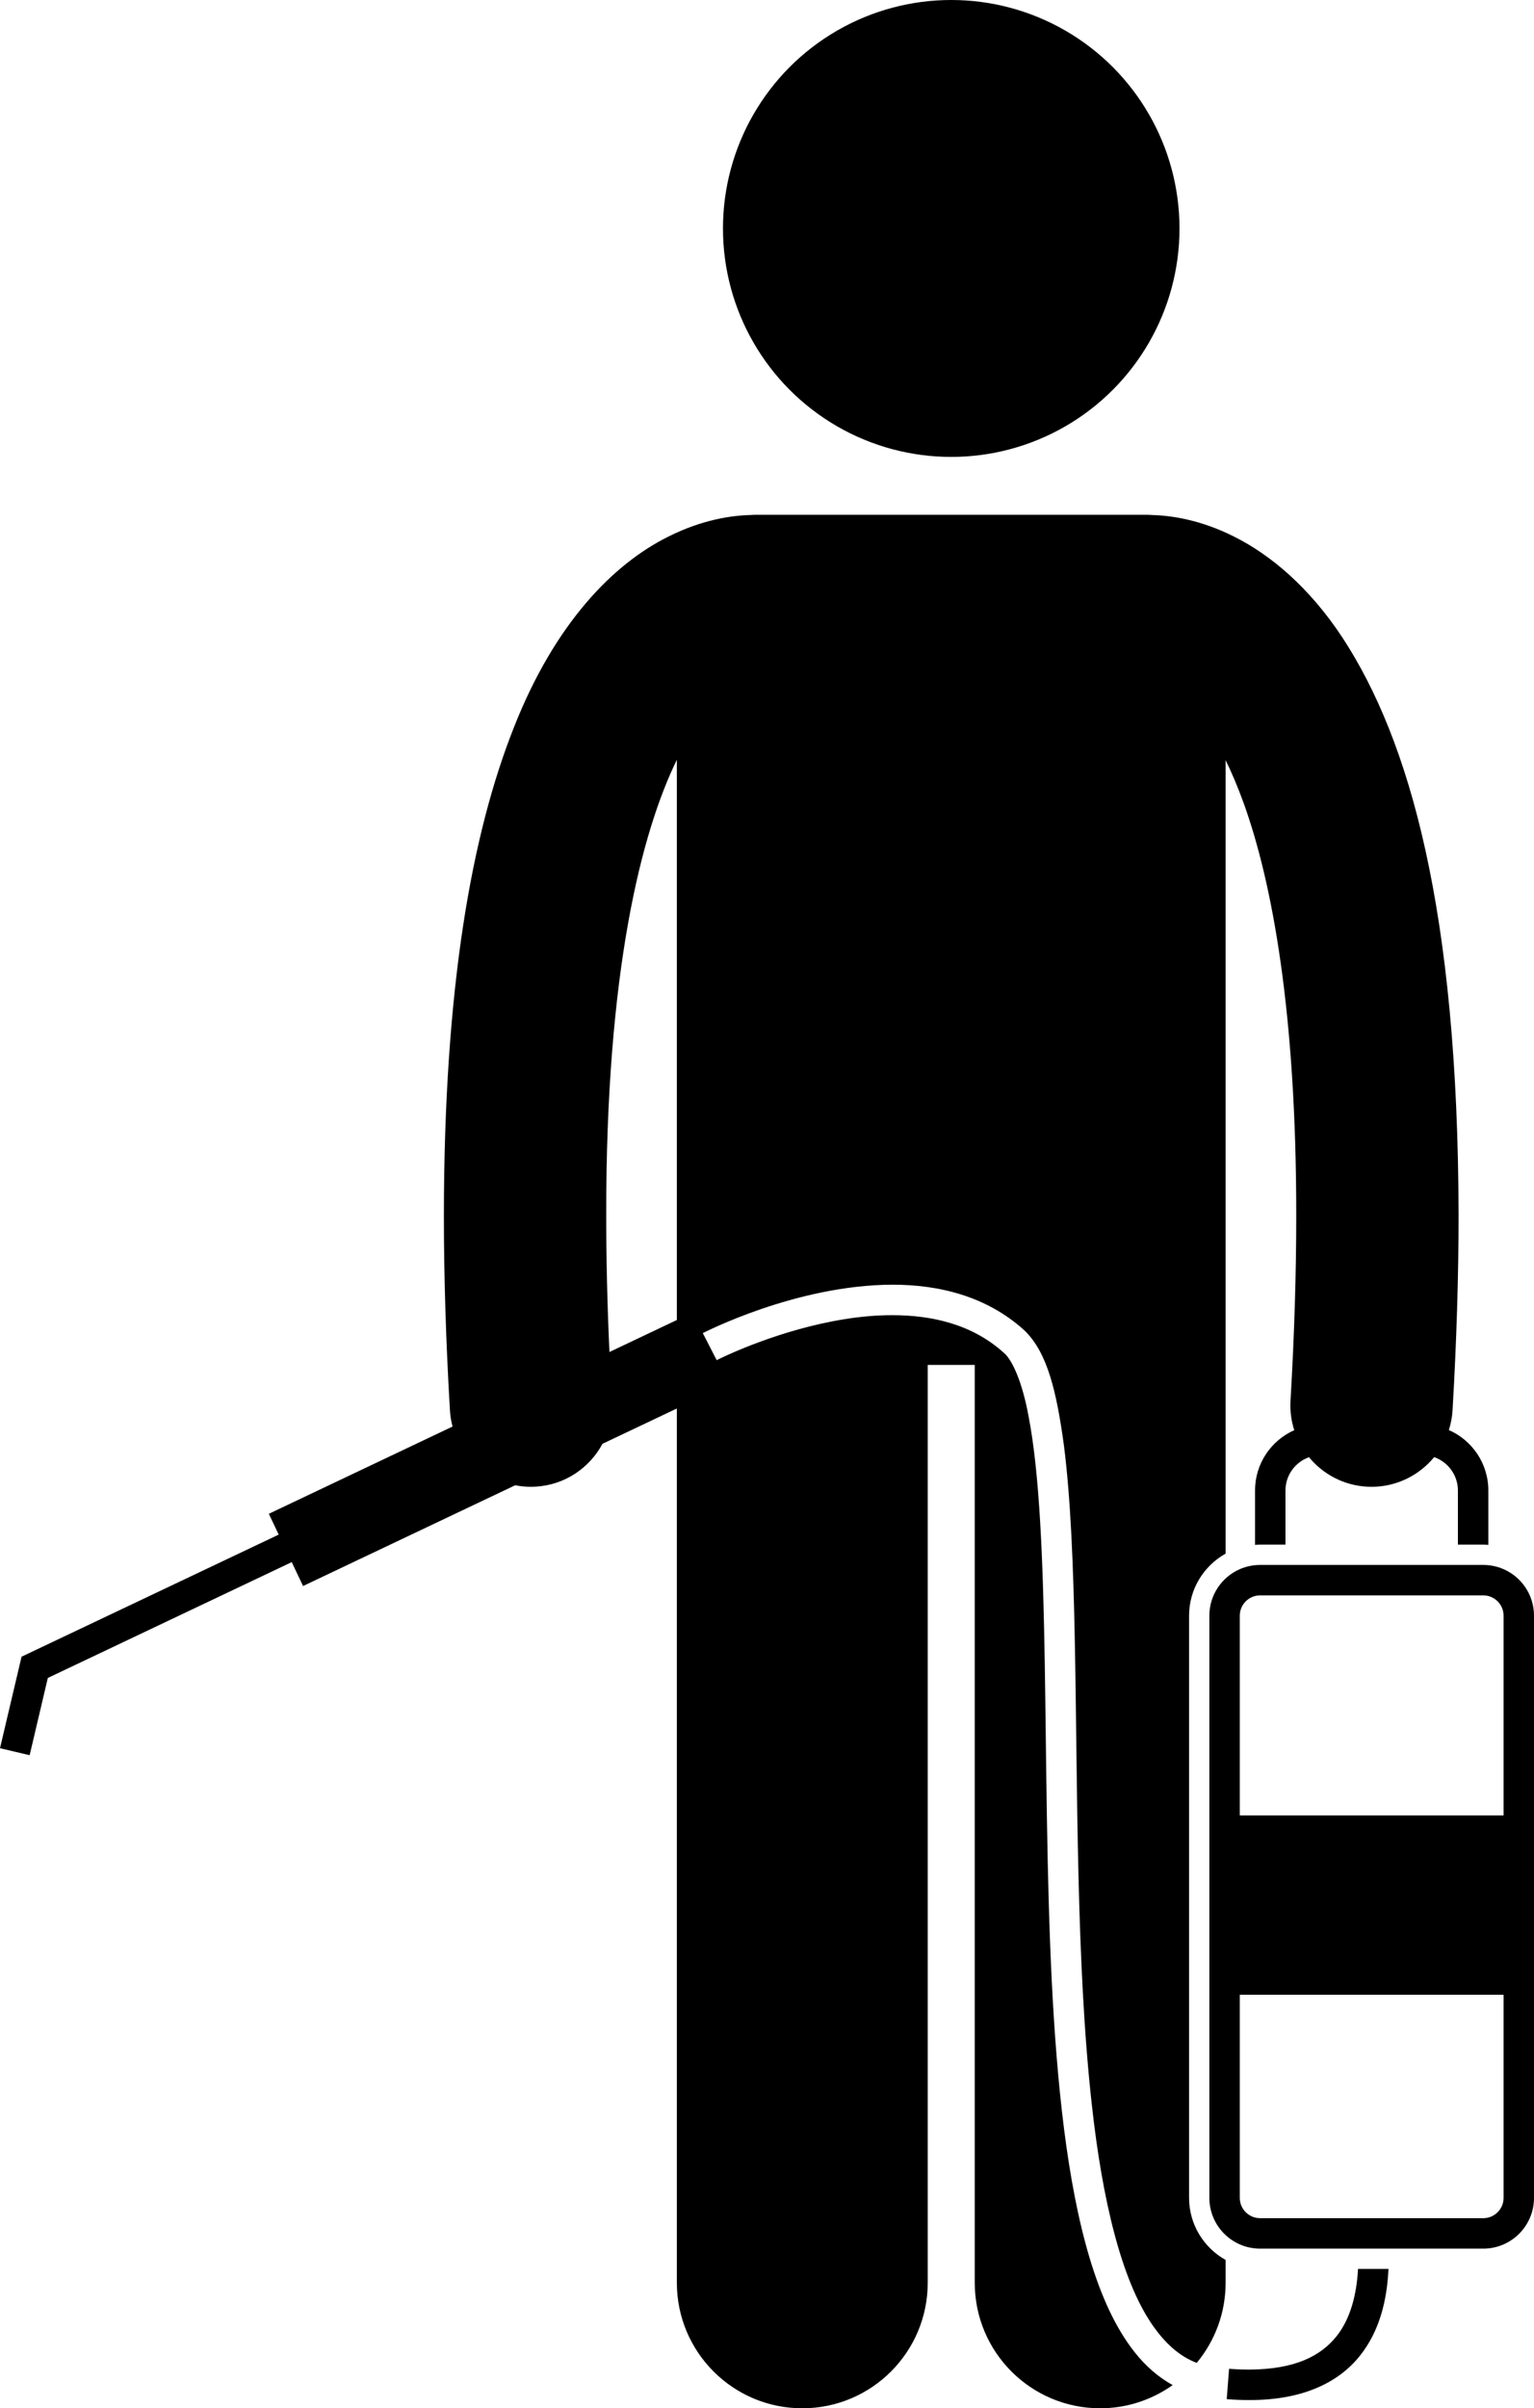 <svg xmlns="http://www.w3.org/2000/svg" enable-background="new 0 0 151.208 237.184" viewBox="0 0 151.208 237.184" id="insecticide"><circle cx="93.764" cy="22.5" r="22.5"></circle><path d="M4.714 165.255l24.042-11.408 1.117 2.354 20.911-9.923c.502.1 1.02.151 1.548.151.156 0 .315-.004.473-.014 2.883-.168 5.311-1.848 6.58-4.219l7.334-3.479v86.103c0 6.83 5.537 12.363 12.363 12.363 6.828 0 12.365-5.533 12.365-12.363v-90.396h4.635v90.396c0 6.83 5.537 12.363 12.363 12.363 2.665 0 5.127-.852 7.146-2.285-1.418-.783-2.674-1.881-3.737-3.227-1.919-2.42-3.341-5.596-4.459-9.322-2.226-7.453-3.224-17.169-3.735-27.521-1.002-20.655-.045-43.953-2.285-55.408-.603-3.258-1.576-5.48-2.423-6.184-3.022-2.736-6.915-3.706-10.986-3.71-6.408-.011-13.021 2.496-15.863 3.752-.93.408-1.437.669-1.459.679l.001.003-.002-.002c0 0 0 0 .001-.001l-1.369-2.666c.106-.038 9.157-4.74 18.691-4.766 4.521-.004 9.255 1.099 12.999 4.488 2.298 2.195 3.188 6.093 3.91 11.358.667 5.258.926 11.87 1.069 19.157.288 14.564.114 31.82 1.683 45.797 1.026 9.31 2.898 17.163 5.918 21.58 1.315 1.919 2.744 3.17 4.418 3.806 1.777-2.142 2.848-4.891 2.848-7.892v-2.246c-2.146-1.197-3.602-3.487-3.602-6.115v-57.334c0-2.627 1.455-4.918 3.602-6.115V126.82v-18.938V74.864c.592 1.215 1.191 2.611 1.781 4.239 2.816 7.812 5.189 20.63 5.18 40.637 0 5.516-.176 11.572-.566 18.225-.059 1.008.08 1.979.37 2.888-2.276 1.011-3.866 3.287-3.866 5.939v5.358c.166-.012.332-.025.5-.025h2.5v-5.333c.002-1.516.971-2.792 2.318-3.279 1.366 1.657 3.386 2.768 5.699 2.903.16.01.318.014.477.014 2.465 0 4.689-1.134 6.164-2.924 1.358.481 2.337 1.763 2.34 3.286v5.333h2.501c.169 0 .334.014.499.025v-5.358c0-2.663-1.602-4.948-3.893-5.952.195-.618.326-1.267.365-1.943.404-6.934.592-13.301.592-19.156-.041-30.181-4.861-46.885-11.434-56.928-3.285-4.987-7.129-8.187-10.68-9.956-3.314-1.674-6.236-2.087-8.055-2.131-.172-.012-.346-.025-.521-.025H74.447c-.164 0-.324.014-.486.023-1.816.039-4.756.449-8.094 2.132-5.379 2.667-11.176 8.501-15.234 18.841-4.107 10.379-6.865 25.387-6.879 48.044.002 5.856.19 12.223.596 19.156.032.551.122 1.084.259 1.598l-18.11 8.594.973 2.049L2.125 163.163 0 172.175l2.922.689L4.714 165.255zM59.756 119.74c-.035-24.212 3.494-37.815 6.963-44.915v33.057 18.938 3.182l-6.646 3.153C59.856 128.362 59.756 123.896 59.756 119.74zM131.729 230.108c-1.541 1.908-4.037 3.243-8.611 3.264-.619 0-1.275-.025-1.969-.079v.001c.001 0 .002 0 .002 0l-.121 1.553-.111 1.437c.766.061 1.497.088 2.199.088.035 0 .07 0 .105 0 5.094 0 8.699-1.668 10.852-4.395 1.918-2.419 2.645-5.441 2.789-8.518h-3.002C133.721 226.093 133.072 228.434 131.729 230.108z"></path><path d="M124.209,154.125c-2.762,0-5,2.238-5,5v57.334c0,2.762,2.238,5,5,5h21.999c2.762,0,5-2.238,5-5v-57.334
		c0-2.762-2.238-5-5-5H124.209z M146.208,218.461h-21.999c-1.104,0-2.002-0.898-2.002-2v-20.002h26.003v20.002
		C148.21,217.563,147.311,218.461,146.208,218.461z M148.21,159.125v19.668h-26.003v-19.668c0-1.104,0.899-2.002,2.002-2.002h21.999
		C147.311,157.123,148.21,158.021,148.21,159.125z"></path></svg>